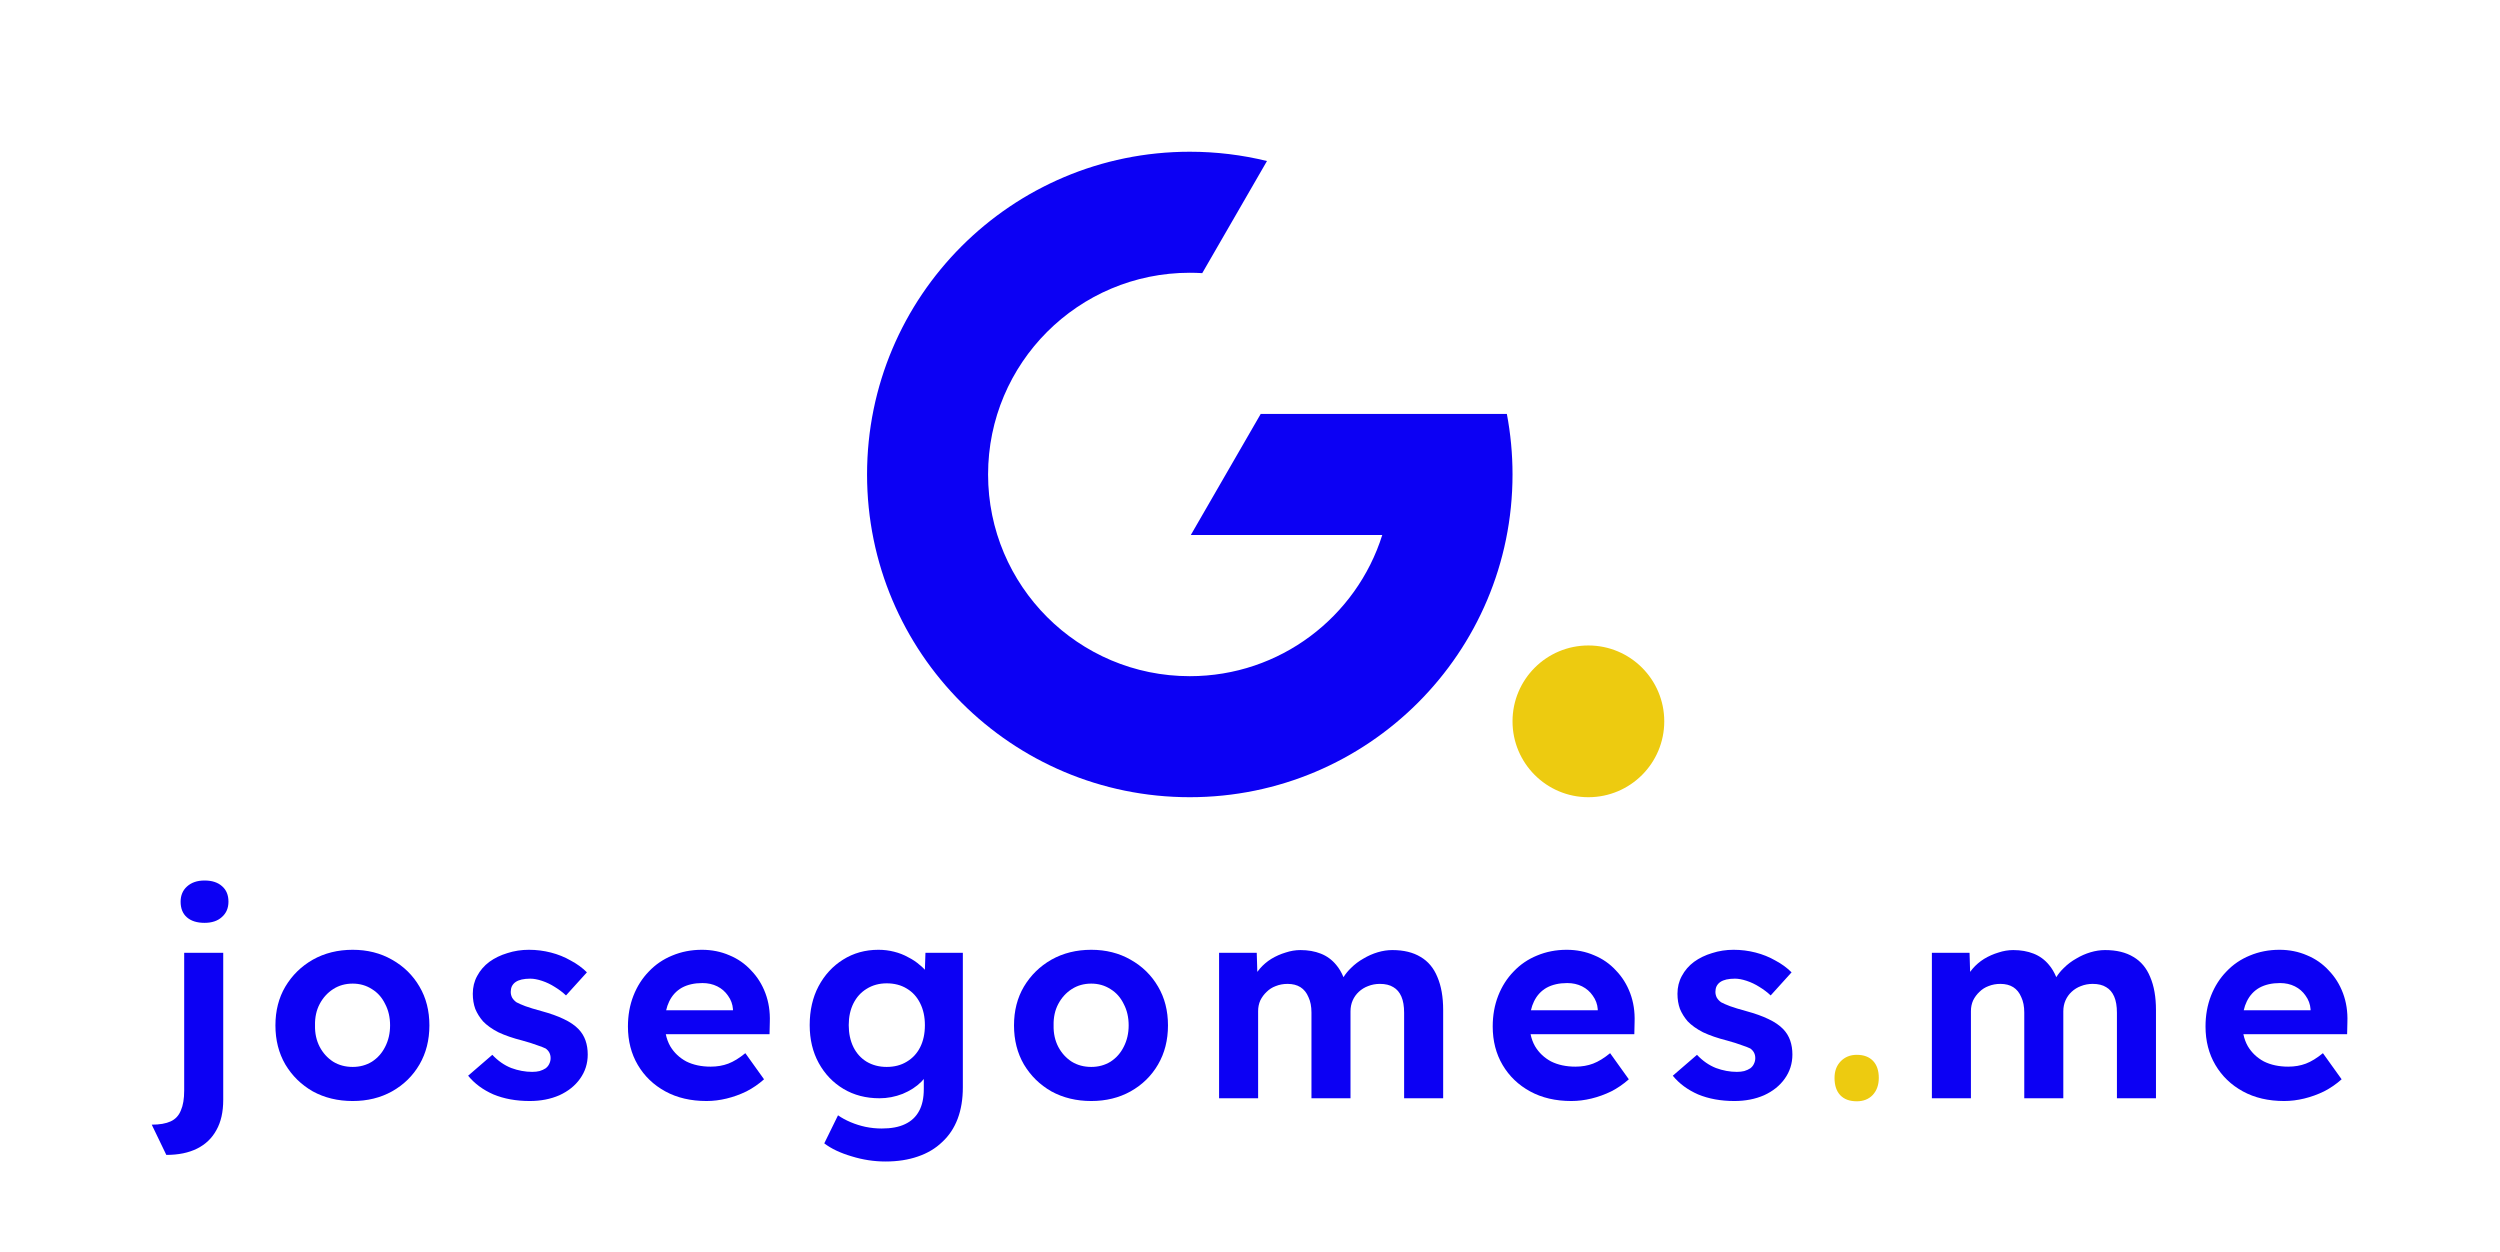 <svg width="1038" height="520" viewBox="0 0 1038 520" shape-rendering="optimizeQuality" fill="none" xmlns="http://www.w3.org/2000/svg">
<path d="M494.428 222.125H573.916C563.244 256.103 531.5 280.75 494 280.75C447.746 280.75 410.25 243.254 410.25 197C410.25 150.746 447.746 113.25 494 113.25C495.737 113.25 497.462 113.303 499.173 113.407L526.048 66.857C515.78 64.337 505.046 63 494 63C419.994 63 360 122.994 360 197C360 271.006 419.994 331 494 331C568.006 331 628 271.006 628 197C628 188.414 627.192 180.016 625.649 171.879L523.44 171.875L494.428 222.125Z" shape-rendering="optimizeQuality" fill="#0C00F4"/>
<path d="M691 299.5C691 316.897 676.897 331 659.5 331C642.103 331 628 316.897 628 299.5C628 282.103 642.103 268 659.5 268C676.897 268 691 282.103 691 299.5Z" shape-rendering="optimizeQuality" fill="#EDCB10"/>
<path d="M69.055 479.517L63.004 466.96C66.277 466.96 68.903 466.503 70.882 465.59C72.86 464.676 74.268 463.154 75.105 461.023C76.019 458.968 76.475 456.228 76.475 452.804V395.609H92.686V456.685C92.686 461.708 91.735 465.894 89.832 469.243C88.005 472.591 85.342 475.141 81.841 476.891C78.34 478.642 74.078 479.517 69.055 479.517ZM84.923 383.166C81.803 383.166 79.367 382.405 77.617 380.882C75.867 379.36 74.991 377.191 74.991 374.375C74.991 371.788 75.867 369.695 77.617 368.096C79.444 366.422 81.879 365.585 84.923 365.585C88.044 365.585 90.479 366.384 92.23 367.982C93.98 369.504 94.855 371.635 94.855 374.375C94.855 377.039 93.942 379.17 92.115 380.768C90.365 382.367 87.968 383.166 84.923 383.166Z" shape-rendering="optimizeQuality" fill="#0C00F4"/>
<path d="M146.436 457.142C140.271 457.142 134.754 455.81 129.883 453.146C125.088 450.406 121.283 446.677 118.467 441.958C115.727 437.24 114.357 431.836 114.357 425.748C114.357 419.659 115.727 414.293 118.467 409.651C121.283 404.932 125.088 401.203 129.883 398.463C134.754 395.723 140.271 394.353 146.436 394.353C152.525 394.353 157.966 395.723 162.761 398.463C167.632 401.203 171.437 404.932 174.177 409.651C176.917 414.293 178.287 419.659 178.287 425.748C178.287 431.836 176.917 437.24 174.177 441.958C171.437 446.677 167.632 450.406 162.761 453.146C157.966 455.81 152.525 457.142 146.436 457.142ZM146.436 442.986C149.404 442.986 152.068 442.263 154.427 440.817C156.787 439.295 158.613 437.24 159.907 434.652C161.277 431.988 161.962 429.02 161.962 425.748C161.962 422.399 161.277 419.431 159.907 416.843C158.613 414.179 156.787 412.124 154.427 410.678C152.068 409.156 149.404 408.395 146.436 408.395C143.392 408.395 140.69 409.156 138.331 410.678C135.971 412.201 134.107 414.255 132.737 416.843C131.367 419.431 130.72 422.399 130.796 425.748C130.72 429.02 131.367 431.988 132.737 434.652C134.107 437.24 135.971 439.295 138.331 440.817C140.69 442.263 143.392 442.986 146.436 442.986Z" shape-rendering="optimizeQuality" fill="#0C00F4"/>
<path d="M219.937 457.142C214.305 457.142 209.282 456.228 204.868 454.402C200.529 452.499 197.029 449.912 194.365 446.639L204.411 437.963C206.77 440.474 209.396 442.301 212.288 443.442C215.18 444.508 218.072 445.041 220.964 445.041C222.106 445.041 223.133 444.927 224.047 444.698C225.036 444.394 225.873 444.013 226.558 443.557C227.243 443.024 227.738 442.415 228.042 441.73C228.423 440.969 228.613 440.17 228.613 439.333C228.613 437.658 227.928 436.326 226.558 435.337C225.797 434.957 224.617 434.5 223.019 433.967C221.421 433.358 219.366 432.711 216.854 432.026C212.973 431.037 209.662 429.895 206.922 428.602C204.259 427.232 202.128 425.71 200.529 424.035C199.16 422.437 198.094 420.724 197.333 418.898C196.648 416.995 196.306 414.902 196.306 412.619C196.306 409.879 196.914 407.406 198.132 405.199C199.35 402.915 201.024 400.975 203.155 399.376C205.362 397.778 207.874 396.561 210.69 395.723C213.506 394.81 216.474 394.353 219.594 394.353C222.715 394.353 225.759 394.734 228.727 395.495C231.695 396.256 234.435 397.36 236.947 398.806C239.534 400.176 241.779 401.812 243.682 403.715L235.006 413.304C233.636 412.01 232.076 410.831 230.325 409.765C228.651 408.7 226.901 407.862 225.074 407.254C223.247 406.645 221.611 406.34 220.165 406.34C218.871 406.34 217.692 406.454 216.626 406.683C215.637 406.911 214.8 407.254 214.115 407.71C213.43 408.167 212.897 408.776 212.516 409.537C212.212 410.222 212.06 410.983 212.06 411.82C212.06 412.657 212.25 413.456 212.63 414.217C213.087 414.978 213.696 415.625 214.457 416.158C215.294 416.615 216.512 417.147 218.11 417.756C219.785 418.365 222.03 419.05 224.846 419.811C228.499 420.801 231.581 421.904 234.093 423.122C236.68 424.34 238.735 425.748 240.257 427.346C241.551 428.716 242.502 430.276 243.111 432.026C243.72 433.777 244.025 435.718 244.025 437.849C244.025 441.578 242.959 444.927 240.828 447.895C238.773 450.787 235.919 453.07 232.266 454.744C228.613 456.343 224.503 457.142 219.937 457.142Z" shape-rendering="optimizeQuality" fill="#0C00F4"/>
<path d="M453.095 457.142C446.931 457.142 441.413 455.81 436.542 453.146C431.747 450.406 427.942 446.677 425.126 441.958C422.386 437.24 421.016 431.836 421.016 425.748C421.016 419.659 422.386 414.293 425.126 409.651C427.942 404.932 431.747 401.203 436.542 398.463C441.413 395.723 446.931 394.353 453.095 394.353C459.184 394.353 464.626 395.723 469.42 398.463C474.291 401.203 478.096 404.932 480.836 409.651C483.576 414.293 484.946 419.659 484.946 425.748C484.946 431.836 483.576 437.24 480.836 441.958C478.096 446.677 474.291 450.406 469.42 453.146C464.626 455.81 459.184 457.142 453.095 457.142ZM453.095 442.986C456.064 442.986 458.727 442.263 461.087 440.817C463.446 439.295 465.272 437.24 466.566 434.652C467.936 431.988 468.621 429.02 468.621 425.748C468.621 422.399 467.936 419.431 466.566 416.843C465.272 414.179 463.446 412.124 461.087 410.678C458.727 409.156 456.064 408.395 453.095 408.395C450.051 408.395 447.349 409.156 444.99 410.678C442.631 412.201 440.766 414.255 439.396 416.843C438.026 419.431 437.379 422.399 437.455 425.748C437.379 429.02 438.026 431.988 439.396 434.652C440.766 437.24 442.631 439.295 444.99 440.817C447.349 442.263 450.051 442.986 453.095 442.986Z" shape-rendering="optimizeQuality" fill="#0C00F4"/>
<path d="M720.116 457.142C714.484 457.142 709.461 456.228 705.047 454.402C700.709 452.499 697.208 449.912 694.544 446.639L704.59 437.963C706.949 440.474 709.575 442.301 712.467 443.442C715.359 444.508 718.251 445.041 721.143 445.041C722.285 445.041 723.312 444.927 724.226 444.698C725.215 444.394 726.052 444.013 726.737 443.557C727.422 443.024 727.917 442.415 728.221 441.73C728.602 440.969 728.792 440.17 728.792 439.333C728.792 437.658 728.107 436.326 726.737 435.337C725.976 434.957 724.796 434.5 723.198 433.967C721.6 433.358 719.545 432.711 717.034 432.026C713.152 431.037 709.841 429.895 707.102 428.602C704.438 427.232 702.307 425.71 700.709 424.035C699.339 422.437 698.273 420.724 697.512 418.898C696.827 416.995 696.485 414.902 696.485 412.619C696.485 409.879 697.094 407.406 698.311 405.199C699.529 402.915 701.203 400.975 703.334 399.376C705.541 397.778 708.053 396.561 710.869 395.723C713.685 394.81 716.653 394.353 719.773 394.353C722.894 394.353 725.938 394.734 728.906 395.495C731.874 396.256 734.614 397.36 737.126 398.806C739.713 400.176 741.959 401.812 743.861 403.715L735.185 413.304C733.815 412.01 732.255 410.831 730.505 409.765C728.83 408.7 727.08 407.862 725.253 407.254C723.427 406.645 721.79 406.34 720.344 406.34C719.05 406.34 717.871 406.454 716.805 406.683C715.816 406.911 714.979 407.254 714.294 407.71C713.609 408.167 713.076 408.776 712.695 409.537C712.391 410.222 712.239 410.983 712.239 411.82C712.239 412.657 712.429 413.456 712.81 414.217C713.266 414.978 713.875 415.625 714.636 416.158C715.473 416.615 716.691 417.147 718.289 417.756C719.964 418.365 722.209 419.05 725.025 419.811C728.678 420.801 731.76 421.904 734.272 423.122C736.859 424.34 738.914 425.748 740.437 427.346C741.73 428.716 742.682 430.276 743.291 432.026C743.899 433.777 744.204 435.718 744.204 437.849C744.204 441.578 743.138 444.927 741.007 447.895C738.952 450.787 736.098 453.07 732.445 454.744C728.792 456.343 724.682 457.142 720.116 457.142Z" shape-rendering="optimizeQuality" fill="#0C00F4"/>
<path d="M770.944 457.256C767.976 457.256 765.693 456.419 764.094 454.744C762.496 453.07 761.697 450.673 761.697 447.552C761.697 444.736 762.534 442.453 764.209 440.703C765.959 438.876 768.204 437.963 770.944 437.963C773.836 437.963 776.081 438.8 777.68 440.474C779.278 442.149 780.077 444.508 780.077 447.552C780.077 450.444 779.24 452.804 777.565 454.63C775.891 456.381 773.684 457.256 770.944 457.256Z" shape-rendering="optimizeQuality" fill="#EDCB10"/>
<path fill-rule="evenodd" clip-rule="evenodd" d="M293.369 457.142C286.824 457.142 281.115 455.81 276.245 453.146C271.374 450.482 267.568 446.829 264.829 442.187C262.089 437.544 260.719 432.217 260.719 426.204C260.719 421.562 261.48 417.3 263.002 413.418C264.524 409.537 266.655 406.188 269.395 403.372C272.135 400.48 275.369 398.273 279.099 396.751C282.904 395.153 287.014 394.353 291.428 394.353C295.538 394.353 299.343 395.114 302.844 396.637C306.345 398.083 309.351 400.176 311.863 402.915C314.45 405.579 316.429 408.738 317.799 412.391C319.169 416.044 319.778 420.04 319.626 424.378L319.511 429.401H276.441C276.815 431.235 277.434 432.909 278.3 434.424C279.898 437.088 282.105 439.18 284.921 440.703C287.813 442.149 291.2 442.872 295.081 442.872C297.745 442.872 300.18 442.453 302.387 441.616C304.595 440.779 306.954 439.333 309.465 437.278L317.228 448.123C315.021 450.102 312.586 451.776 309.922 453.146C307.258 454.44 304.518 455.429 301.702 456.114C298.886 456.799 296.109 457.142 293.369 457.142ZM302.273 413.418C303.491 415.093 304.176 416.957 304.328 419.012V419.469H276.583C276.883 418.146 277.303 416.929 277.843 415.816C279.061 413.304 280.811 411.401 283.094 410.108C285.454 408.814 288.308 408.167 291.656 408.167C293.94 408.167 295.994 408.623 297.821 409.537C299.648 410.45 301.132 411.744 302.273 413.418Z" shape-rendering="optimizeQuality" fill="#0C00F4"/>
<path fill-rule="evenodd" clip-rule="evenodd" d="M367.693 482.257C362.899 482.257 358.18 481.534 353.538 480.088C348.895 478.718 345.128 476.93 342.236 474.722L347.944 463.078C349.466 464.144 351.216 465.095 353.195 465.932C355.174 466.769 357.229 467.416 359.36 467.873C361.567 468.329 363.812 468.558 366.095 468.558C370.053 468.558 373.287 467.949 375.799 466.731C378.386 465.513 380.327 463.687 381.621 461.251C382.915 458.892 383.562 455.848 383.562 452.119V447.987C383.245 448.381 382.902 448.769 382.534 449.15C380.479 451.205 377.892 452.88 374.771 454.174C371.651 455.391 368.455 456 365.182 456C359.55 456 354.565 454.706 350.227 452.119C345.889 449.531 342.464 445.954 339.952 441.388C337.441 436.821 336.185 431.57 336.185 425.633C336.185 419.545 337.403 414.179 339.838 409.537C342.35 404.818 345.737 401.127 349.999 398.463C354.337 395.723 359.246 394.353 364.725 394.353C367.009 394.353 369.178 394.62 371.232 395.153C373.363 395.685 375.304 396.446 377.055 397.436C378.881 398.349 380.479 399.415 381.849 400.632C382.653 401.267 383.375 401.937 384.014 402.642L384.247 395.609H399.773V451.434C399.773 456.381 399.05 460.757 397.604 464.562C396.157 468.367 394.027 471.564 391.211 474.152C388.471 476.815 385.084 478.832 381.05 480.202C377.093 481.572 372.64 482.257 367.693 482.257ZM376.484 440.817C374.125 442.263 371.347 442.986 368.15 442.986C365.03 442.986 362.252 442.263 359.816 440.817C357.457 439.371 355.631 437.354 354.337 434.766C353.043 432.102 352.396 429.058 352.396 425.633C352.396 422.209 353.043 419.202 354.337 416.615C355.631 414.027 357.457 412.01 359.816 410.564C362.252 409.042 365.03 408.281 368.15 408.281C371.347 408.281 374.125 409.004 376.484 410.45C378.919 411.896 380.784 413.951 382.078 416.615C383.372 419.202 384.018 422.209 384.018 425.633C384.018 429.134 383.372 432.179 382.078 434.766C380.784 437.354 378.919 439.371 376.484 440.817Z" shape-rendering="optimizeQuality" fill="#0C00F4"/>
<path d="M506.161 456V395.609H521.801L522.036 403.524C522.358 403.08 522.699 402.649 523.057 402.23C524.427 400.632 526.025 399.262 527.852 398.121C529.754 396.979 531.733 396.104 533.788 395.495C535.843 394.81 537.898 394.468 539.953 394.468C543.073 394.468 545.889 394.962 548.401 395.952C550.912 396.941 553.043 398.501 554.794 400.632C555.974 402.018 556.982 403.716 557.816 405.725C558.693 404.324 559.74 403.045 560.958 401.888C562.48 400.366 564.193 399.072 566.096 398.007C567.998 396.865 569.977 395.99 572.032 395.381C574.087 394.772 576.104 394.468 578.082 394.468C582.801 394.468 586.72 395.419 589.841 397.322C592.961 399.148 595.283 401.926 596.805 405.655C598.403 409.385 599.202 413.951 599.202 419.355V456H582.991V420.496C582.991 417.756 582.611 415.511 581.85 413.761C581.089 412.01 579.985 410.716 578.539 409.879C577.093 408.966 575.228 408.509 572.945 408.509C571.195 408.509 569.558 408.814 568.036 409.423C566.59 409.955 565.296 410.754 564.155 411.82C563.089 412.809 562.252 413.989 561.643 415.359C561.034 416.729 560.73 418.251 560.73 419.925V456H544.519V420.382C544.519 417.87 544.101 415.739 543.263 413.989C542.502 412.162 541.399 410.793 539.953 409.879C538.507 408.966 536.718 408.509 534.587 408.509C532.837 408.509 531.2 408.814 529.678 409.423C528.232 409.955 526.977 410.754 525.911 411.82C524.846 412.809 523.97 413.989 523.285 415.359C522.676 416.729 522.372 418.213 522.372 419.811V456H506.161Z" shape-rendering="optimizeQuality" fill="#0C00F4"/>
<path fill-rule="evenodd" clip-rule="evenodd" d="M652.426 457.142C645.881 457.142 640.173 455.81 635.302 453.146C630.431 450.482 626.626 446.829 623.886 442.187C621.146 437.544 619.776 432.217 619.776 426.204C619.776 421.562 620.537 417.3 622.059 413.418C623.581 409.537 625.712 406.188 628.452 403.372C631.192 400.48 634.427 398.273 638.156 396.751C641.961 395.153 646.071 394.353 650.485 394.353C654.595 394.353 658.4 395.114 661.901 396.637C665.402 398.083 668.408 400.176 670.92 402.915C673.507 405.579 675.486 408.738 676.856 412.391C678.226 416.044 678.835 420.04 678.683 424.378L678.569 429.401H635.498C635.872 431.235 636.491 432.909 637.357 434.424C638.955 437.088 641.162 439.18 643.978 440.703C646.87 442.149 650.257 442.872 654.138 442.872C656.802 442.872 659.237 442.453 661.445 441.616C663.652 440.779 666.011 439.333 668.522 437.278L676.285 448.123C674.078 450.102 671.643 451.776 668.979 453.146C666.315 454.44 663.576 455.429 660.76 456.114C657.944 456.799 655.166 457.142 652.426 457.142ZM661.33 413.418C662.548 415.093 663.233 416.957 663.385 419.012V419.469H635.64C635.94 418.146 636.36 416.929 636.9 415.816C638.118 413.304 639.868 411.401 642.151 410.108C644.511 408.814 647.365 408.167 650.713 408.167C652.997 408.167 655.052 408.623 656.878 409.537C658.705 410.45 660.189 411.744 661.33 413.418Z" shape-rendering="optimizeQuality" fill="#0C00F4"/>
<path d="M802.118 456V395.609H817.758L817.993 403.524C818.315 403.08 818.655 402.649 819.014 402.23C820.384 400.632 821.982 399.262 823.808 398.121C825.711 396.979 827.69 396.104 829.745 395.495C831.8 394.81 833.855 394.468 835.909 394.468C839.03 394.468 841.846 394.962 844.357 395.952C846.869 396.941 849 398.501 850.75 400.632C851.931 402.018 852.938 403.716 853.773 405.725C854.65 404.324 855.697 403.045 856.915 401.888C858.437 400.366 860.15 399.072 862.052 398.007C863.955 396.865 865.934 395.99 867.989 395.381C870.043 394.772 872.06 394.468 874.039 394.468C878.758 394.468 882.677 395.419 885.798 397.322C888.918 399.148 891.239 401.926 892.761 405.655C894.36 409.385 895.159 413.951 895.159 419.355V456H878.948V420.496C878.948 417.756 878.567 415.511 877.806 413.761C877.045 412.01 875.942 410.716 874.496 409.879C873.05 408.966 871.185 408.509 868.902 408.509C867.151 408.509 865.515 408.814 863.993 409.423C862.547 409.955 861.253 410.754 860.111 411.82C859.046 412.809 858.209 413.989 857.6 415.359C856.991 416.729 856.687 418.251 856.687 419.925V456H840.476V420.382C840.476 417.87 840.057 415.739 839.22 413.989C838.459 412.162 837.355 410.793 835.909 409.879C834.463 408.966 832.675 408.509 830.544 408.509C828.793 408.509 827.157 408.814 825.635 409.423C824.189 409.955 822.933 410.754 821.868 411.82C820.802 412.809 819.927 413.989 819.242 415.359C818.633 416.729 818.329 418.213 818.329 419.811V456H802.118Z" shape-rendering="optimizeQuality" fill="#0C00F4"/>
<path fill-rule="evenodd" clip-rule="evenodd" d="M948.383 457.142C941.837 457.142 936.129 455.81 931.258 453.146C926.388 450.482 922.582 446.829 919.842 442.187C917.102 437.544 915.733 432.217 915.733 426.204C915.733 421.562 916.494 417.3 918.016 413.418C919.538 409.537 921.669 406.188 924.409 403.372C927.149 400.48 930.383 398.273 934.112 396.751C937.918 395.153 942.028 394.353 946.442 394.353C950.552 394.353 954.357 395.114 957.858 396.637C961.359 398.083 964.365 400.176 966.877 402.915C969.464 405.579 971.443 408.738 972.813 412.391C974.183 416.044 974.792 420.04 974.639 424.378L974.525 429.401H931.455C931.829 431.235 932.448 432.909 933.313 434.424C934.912 437.088 937.119 439.18 939.935 440.703C942.827 442.149 946.213 442.872 950.095 442.872C952.759 442.872 955.194 442.453 957.401 441.616C959.608 440.779 961.968 439.333 964.479 437.278L972.242 448.123C970.035 450.102 967.6 451.776 964.936 453.146C962.272 454.44 959.532 455.429 956.716 456.114C953.9 456.799 951.122 457.142 948.383 457.142ZM957.287 413.418C958.505 415.093 959.19 416.957 959.342 419.012V419.469H931.596C931.897 418.146 932.317 416.929 932.857 415.816C934.074 413.304 935.825 411.401 938.108 410.108C940.467 408.814 943.321 408.167 946.67 408.167C948.953 408.167 951.008 408.623 952.835 409.537C954.661 410.45 956.145 411.744 957.287 413.418Z" shape-rendering="optimizeQuality" fill="#0C00F4"/>
</svg>

